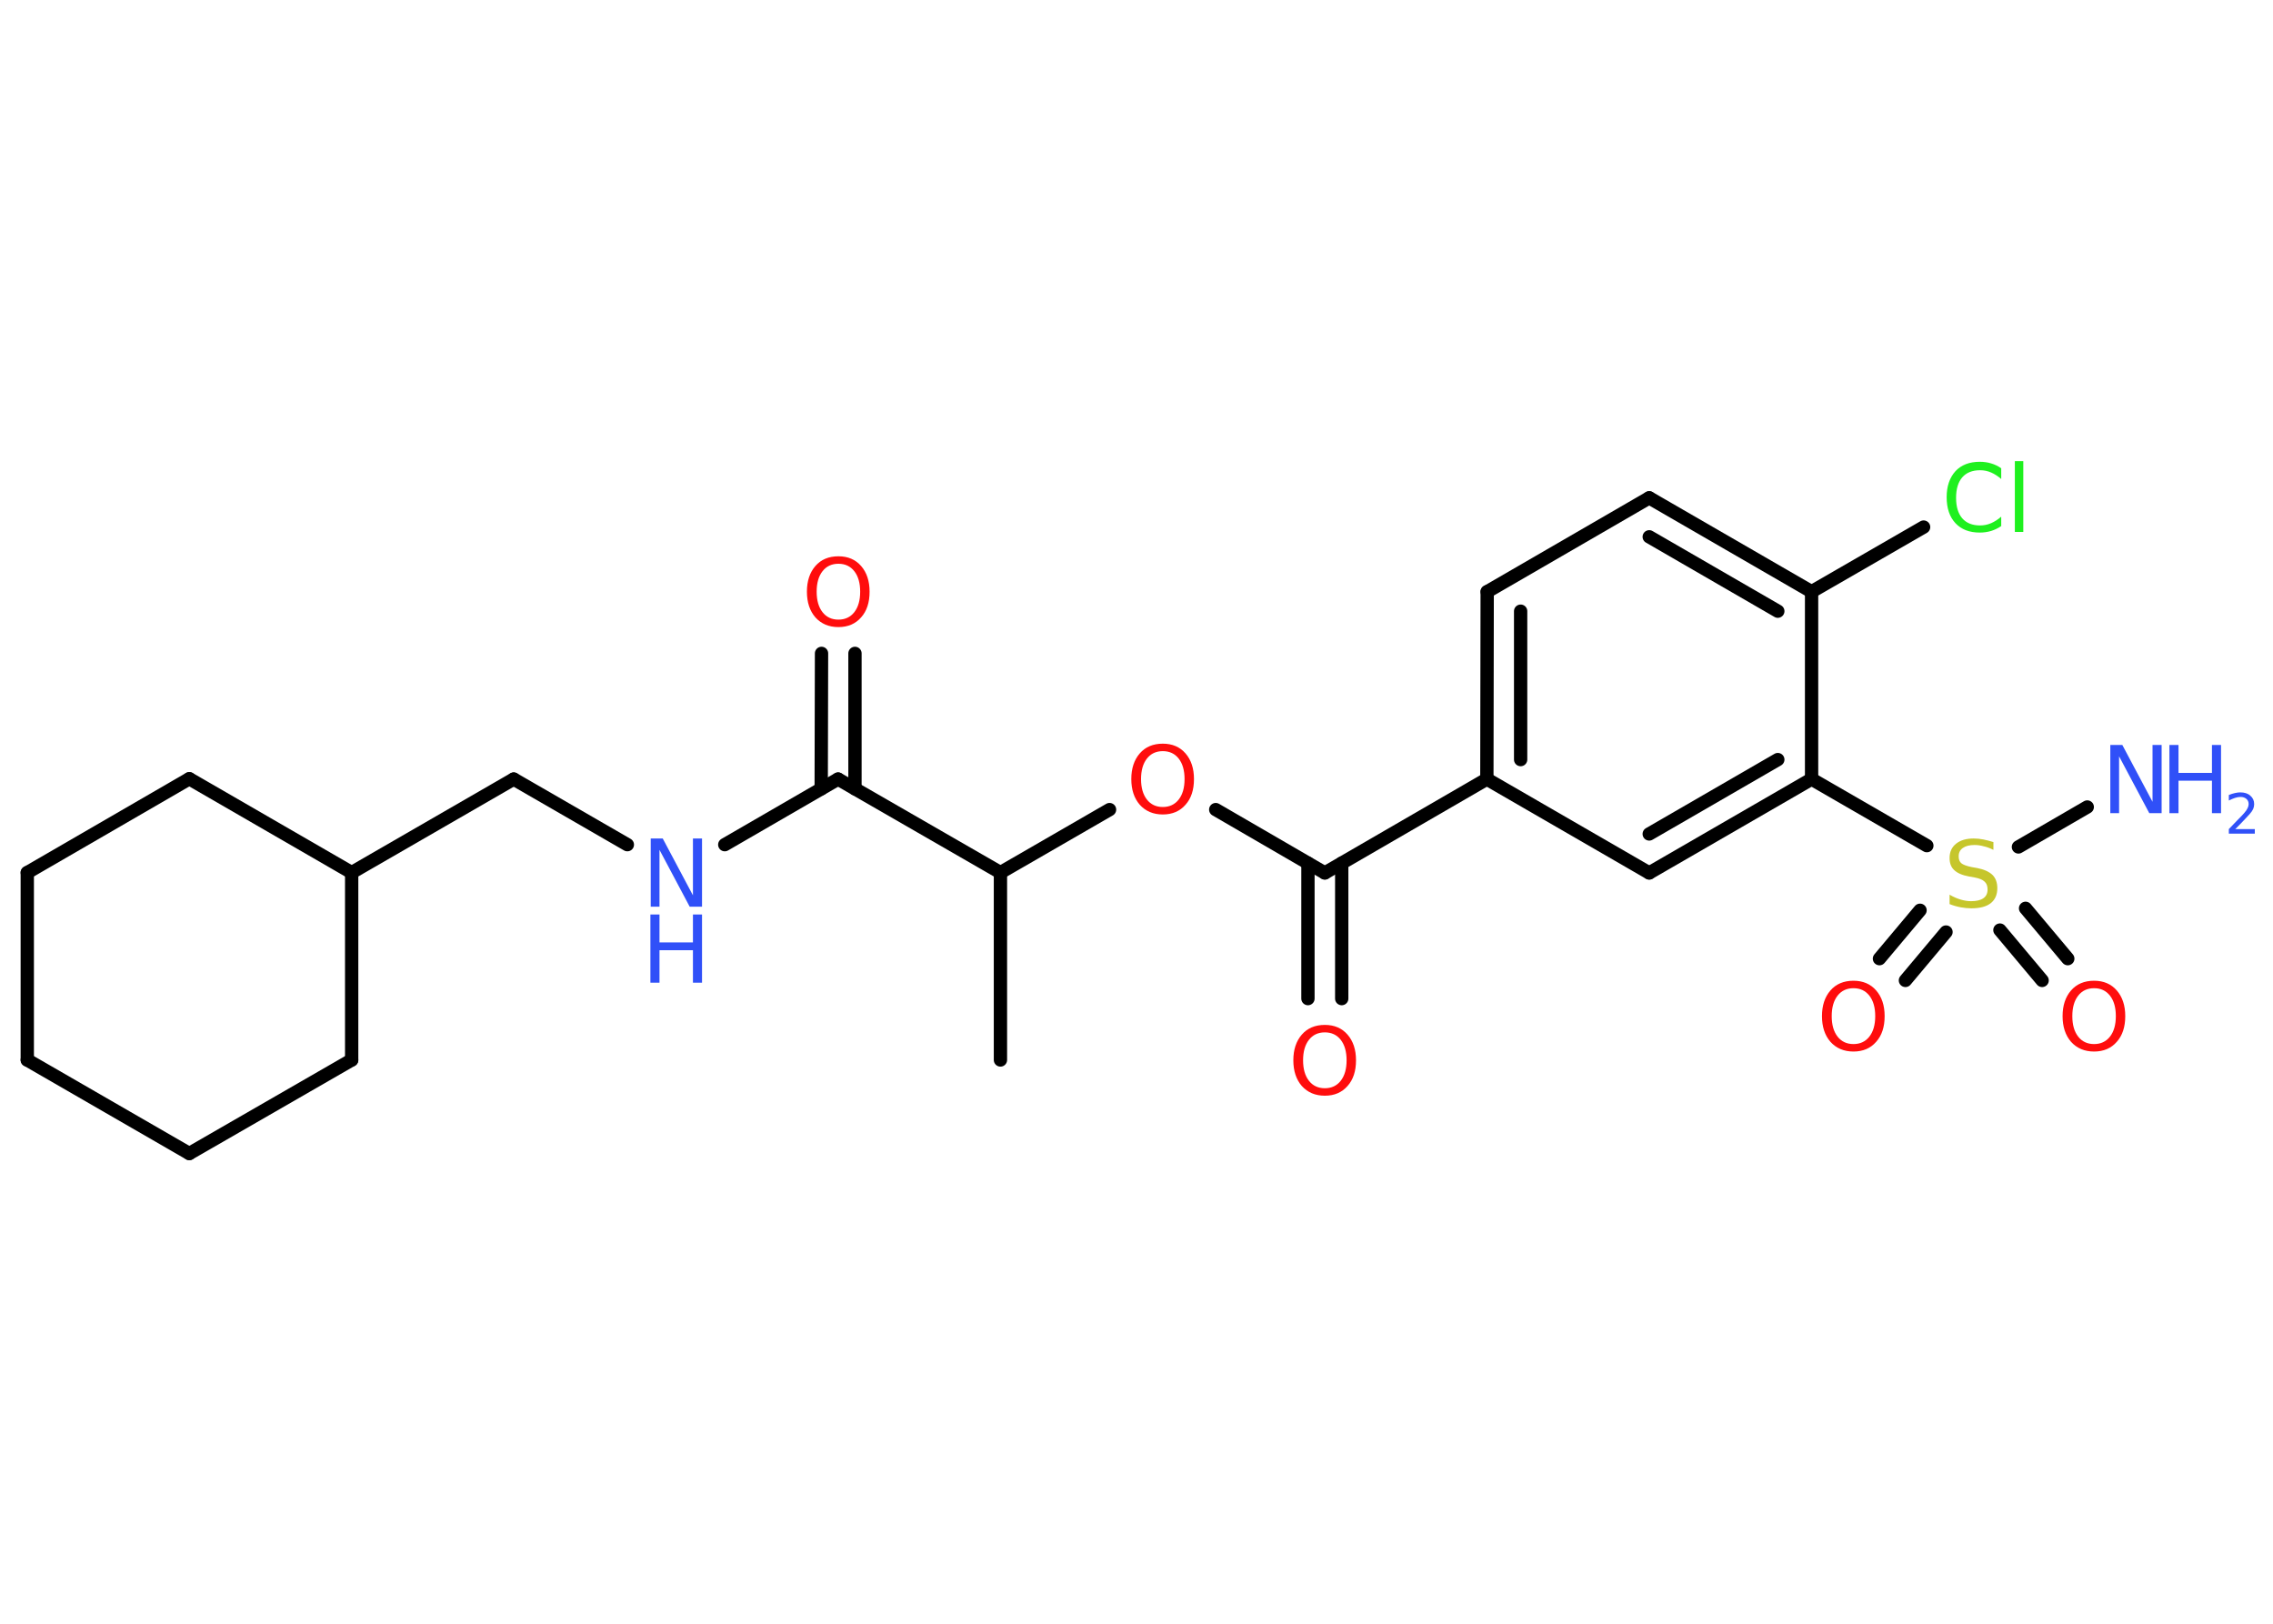 <?xml version='1.0' encoding='UTF-8'?>
<!DOCTYPE svg PUBLIC "-//W3C//DTD SVG 1.1//EN" "http://www.w3.org/Graphics/SVG/1.1/DTD/svg11.dtd">
<svg version='1.2' xmlns='http://www.w3.org/2000/svg' xmlns:xlink='http://www.w3.org/1999/xlink' width='70.0mm' height='50.0mm' viewBox='0 0 70.0 50.0'>
  <desc>Generated by the Chemistry Development Kit (http://github.com/cdk)</desc>
  <g stroke-linecap='round' stroke-linejoin='round' stroke='#000000' stroke-width='.41' fill='#FF0D0D'>
    <rect x='.0' y='.0' width='70.0' height='50.0' fill='#FFFFFF' stroke='none'/>
    <g id='mol1' class='mol'>
      <line id='mol1bnd1' class='bond' x1='30.81' y1='32.64' x2='30.81' y2='26.87'/>
      <line id='mol1bnd2' class='bond' x1='30.81' y1='26.87' x2='34.17' y2='24.93'/>
      <line id='mol1bnd3' class='bond' x1='37.44' y1='24.93' x2='40.8' y2='26.88'/>
      <g id='mol1bnd4' class='bond'>
        <line x1='41.32' y1='26.58' x2='41.32' y2='30.75'/>
        <line x1='40.28' y1='26.58' x2='40.28' y2='30.75'/>
      </g>
      <line id='mol1bnd5' class='bond' x1='40.8' y1='26.88' x2='45.79' y2='23.99'/>
      <g id='mol1bnd6' class='bond'>
        <line x1='45.8' y1='18.22' x2='45.79' y2='23.99'/>
        <line x1='46.83' y1='18.82' x2='46.83' y2='23.39'/>
      </g>
      <line id='mol1bnd7' class='bond' x1='45.8' y1='18.22' x2='50.79' y2='15.33'/>
      <g id='mol1bnd8' class='bond'>
        <line x1='55.79' y1='18.22' x2='50.79' y2='15.33'/>
        <line x1='54.75' y1='18.82' x2='50.79' y2='16.53'/>
      </g>
      <line id='mol1bnd9' class='bond' x1='55.79' y1='18.22' x2='59.24' y2='16.23'/>
      <line id='mol1bnd10' class='bond' x1='55.79' y1='18.22' x2='55.79' y2='23.99'/>
      <line id='mol1bnd11' class='bond' x1='55.79' y1='23.99' x2='59.34' y2='26.04'/>
      <line id='mol1bnd12' class='bond' x1='62.16' y1='26.08' x2='64.28' y2='24.85'/>
      <g id='mol1bnd13' class='bond'>
        <line x1='59.93' y1='28.7' x2='58.68' y2='30.19'/>
        <line x1='59.13' y1='28.03' x2='57.88' y2='29.52'/>
      </g>
      <g id='mol1bnd14' class='bond'>
        <line x1='62.38' y1='27.97' x2='63.68' y2='29.52'/>
        <line x1='61.59' y1='28.64' x2='62.89' y2='30.19'/>
      </g>
      <g id='mol1bnd15' class='bond'>
        <line x1='50.79' y1='26.88' x2='55.79' y2='23.99'/>
        <line x1='50.79' y1='25.68' x2='54.75' y2='23.39'/>
      </g>
      <line id='mol1bnd16' class='bond' x1='45.79' y1='23.99' x2='50.79' y2='26.88'/>
      <line id='mol1bnd17' class='bond' x1='30.81' y1='26.87' x2='25.81' y2='23.99'/>
      <g id='mol1bnd18' class='bond'>
        <line x1='25.29' y1='24.29' x2='25.3' y2='20.12'/>
        <line x1='26.33' y1='24.29' x2='26.33' y2='20.12'/>
      </g>
      <line id='mol1bnd19' class='bond' x1='25.81' y1='23.99' x2='22.32' y2='26.01'/>
      <line id='mol1bnd20' class='bond' x1='19.32' y1='26.01' x2='15.82' y2='23.99'/>
      <line id='mol1bnd21' class='bond' x1='15.82' y1='23.99' x2='10.83' y2='26.87'/>
      <line id='mol1bnd22' class='bond' x1='10.83' y1='26.87' x2='10.83' y2='32.64'/>
      <line id='mol1bnd23' class='bond' x1='10.83' y1='32.64' x2='5.83' y2='35.52'/>
      <line id='mol1bnd24' class='bond' x1='5.83' y1='35.52' x2='.84' y2='32.64'/>
      <line id='mol1bnd25' class='bond' x1='.84' y1='32.64' x2='.84' y2='26.87'/>
      <line id='mol1bnd26' class='bond' x1='.84' y1='26.87' x2='5.83' y2='23.98'/>
      <line id='mol1bnd27' class='bond' x1='10.83' y1='26.87' x2='5.83' y2='23.98'/>
      <path id='mol1atm3' class='atom' d='M35.81 23.13q-.31 .0 -.49 .23q-.18 .23 -.18 .63q.0 .4 .18 .63q.18 .23 .49 .23q.31 .0 .49 -.23q.18 -.23 .18 -.63q.0 -.4 -.18 -.63q-.18 -.23 -.49 -.23zM35.81 22.9q.44 .0 .7 .3q.26 .3 .26 .79q.0 .5 -.26 .79q-.26 .3 -.7 .3q-.44 .0 -.71 -.3q-.26 -.3 -.26 -.79q.0 -.49 .26 -.79q.26 -.3 .71 -.3z' stroke='none'/>
      <path id='mol1atm5' class='atom' d='M40.8 31.79q-.31 .0 -.49 .23q-.18 .23 -.18 .63q.0 .4 .18 .63q.18 .23 .49 .23q.31 .0 .49 -.23q.18 -.23 .18 -.63q.0 -.4 -.18 -.63q-.18 -.23 -.49 -.23zM40.8 31.56q.44 .0 .7 .3q.26 .3 .26 .79q.0 .5 -.26 .79q-.26 .3 -.7 .3q-.44 .0 -.71 -.3q-.26 -.3 -.26 -.79q.0 -.49 .26 -.79q.26 -.3 .71 -.3z' stroke='none'/>
      <path id='mol1atm10' class='atom' d='M61.63 14.45v.3q-.15 -.13 -.31 -.2q-.16 -.07 -.34 -.07q-.36 .0 -.55 .22q-.19 .22 -.19 .63q.0 .41 .19 .63q.19 .22 .55 .22q.18 .0 .34 -.07q.16 -.07 .31 -.2v.29q-.15 .1 -.31 .15q-.17 .05 -.35 .05q-.48 .0 -.75 -.29q-.27 -.29 -.27 -.8q.0 -.5 .27 -.8q.27 -.29 .75 -.29q.19 .0 .35 .05q.17 .05 .31 .15zM62.05 14.2h.26v2.18h-.26v-2.18z' stroke='none' fill='#1FF01F'/>
      <path id='mol1atm12' class='atom' d='M61.39 25.89v.28q-.16 -.08 -.3 -.11q-.14 -.04 -.28 -.04q-.23 .0 -.36 .09q-.13 .09 -.13 .26q.0 .14 .08 .21q.08 .07 .32 .12l.17 .03q.31 .06 .47 .21q.15 .15 .15 .41q.0 .3 -.2 .46q-.2 .16 -.6 .16q-.15 .0 -.32 -.03q-.17 -.03 -.35 -.1v-.29q.17 .1 .34 .15q.17 .05 .32 .05q.25 .0 .38 -.09q.13 -.09 .13 -.27q.0 -.16 -.09 -.24q-.09 -.09 -.31 -.13l-.17 -.03q-.32 -.06 -.46 -.2q-.14 -.13 -.14 -.37q.0 -.28 .2 -.44q.2 -.16 .54 -.16q.15 .0 .3 .03q.15 .03 .31 .08z' stroke='none' fill='#C6C62C'/>
      <g id='mol1atm13' class='atom'>
        <path d='M64.98 22.94h.38l.93 1.75v-1.75h.28v2.1h-.38l-.93 -1.75v1.75h-.27v-2.1z' stroke='none' fill='#3050F8'/>
        <path d='M66.81 22.94h.28v.86h1.03v-.86h.28v2.1h-.28v-1.0h-1.03v1.0h-.28v-2.1z' stroke='none' fill='#3050F8'/>
        <path d='M68.85 25.53h.59v.14h-.8v-.14q.1 -.1 .26 -.27q.17 -.17 .21 -.22q.08 -.09 .11 -.16q.03 -.06 .03 -.12q.0 -.1 -.07 -.16q-.07 -.06 -.18 -.06q-.08 .0 -.17 .03q-.09 .03 -.19 .08v-.17q.1 -.04 .19 -.06q.09 -.02 .16 -.02q.2 .0 .31 .1q.12 .1 .12 .26q.0 .08 -.03 .15q-.03 .07 -.11 .16q-.02 .02 -.13 .14q-.11 .12 -.32 .33z' stroke='none' fill='#3050F8'/>
      </g>
      <path id='mol1atm14' class='atom' d='M57.08 30.43q-.31 .0 -.49 .23q-.18 .23 -.18 .63q.0 .4 .18 .63q.18 .23 .49 .23q.31 .0 .49 -.23q.18 -.23 .18 -.63q.0 -.4 -.18 -.63q-.18 -.23 -.49 -.23zM57.08 30.2q.44 .0 .7 .3q.26 .3 .26 .79q.0 .5 -.26 .79q-.26 .3 -.7 .3q-.44 .0 -.71 -.3q-.26 -.3 -.26 -.79q.0 -.49 .26 -.79q.26 -.3 .71 -.3z' stroke='none'/>
      <path id='mol1atm15' class='atom' d='M64.49 30.43q-.31 .0 -.49 .23q-.18 .23 -.18 .63q.0 .4 .18 .63q.18 .23 .49 .23q.31 .0 .49 -.23q.18 -.23 .18 -.63q.0 -.4 -.18 -.63q-.18 -.23 -.49 -.23zM64.49 30.2q.44 .0 .7 .3q.26 .3 .26 .79q.0 .5 -.26 .79q-.26 .3 -.7 .3q-.44 .0 -.71 -.3q-.26 -.3 -.26 -.79q.0 -.49 .26 -.79q.26 -.3 .71 -.3z' stroke='none'/>
      <path id='mol1atm18' class='atom' d='M25.82 17.36q-.31 .0 -.49 .23q-.18 .23 -.18 .63q.0 .4 .18 .63q.18 .23 .49 .23q.31 .0 .49 -.23q.18 -.23 .18 -.63q.0 -.4 -.18 -.63q-.18 -.23 -.49 -.23zM25.82 17.13q.44 .0 .7 .3q.26 .3 .26 .79q.0 .5 -.26 .79q-.26 .3 -.7 .3q-.44 .0 -.71 -.3q-.26 -.3 -.26 -.79q.0 -.49 .26 -.79q.26 -.3 .71 -.3z' stroke='none'/>
      <g id='mol1atm19' class='atom'>
        <path d='M20.03 25.82h.38l.93 1.75v-1.75h.28v2.1h-.38l-.93 -1.75v1.75h-.27v-2.1z' stroke='none' fill='#3050F8'/>
        <path d='M20.03 28.16h.28v.86h1.03v-.86h.28v2.1h-.28v-1.0h-1.03v1.0h-.28v-2.1z' stroke='none' fill='#3050F8'/>
      </g>
    </g>
  </g>
</svg>

